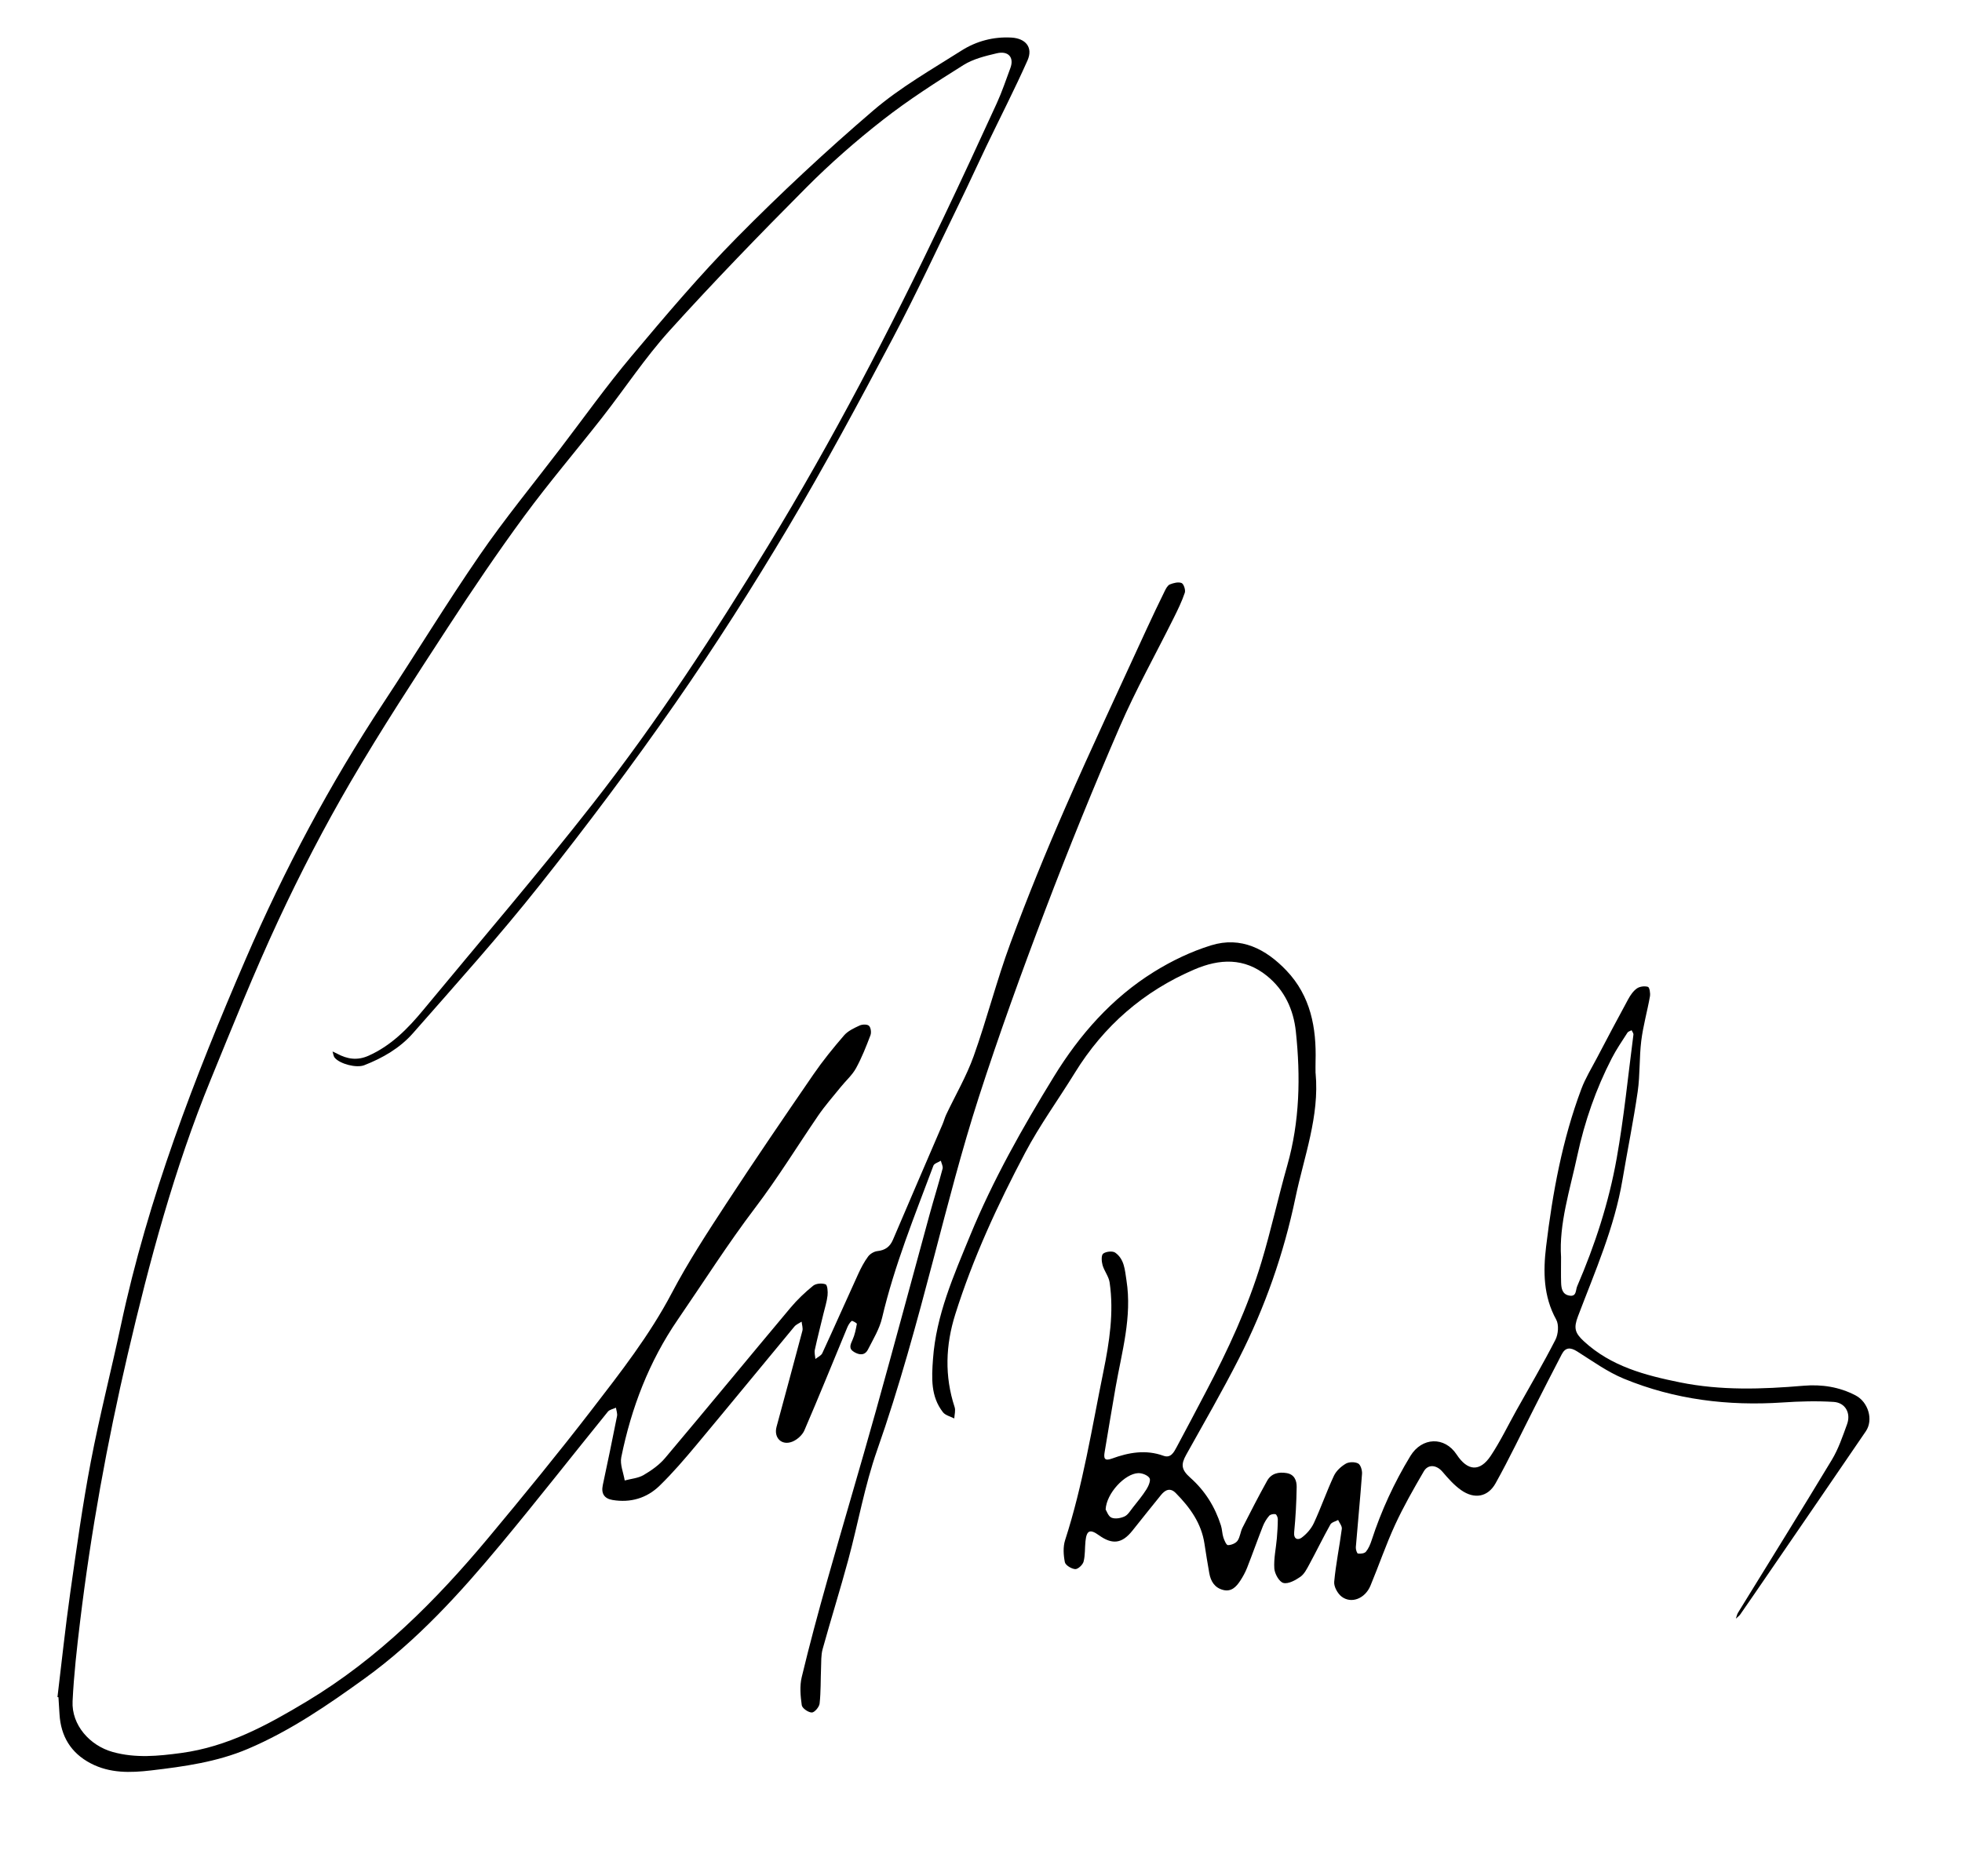 <?xml version="1.0" encoding="UTF-8"?>
<svg id="Layer_1" data-name="Layer 1" xmlns="http://www.w3.org/2000/svg" viewBox="0 0 1517 1451">
  <path d="M44.44,1312.43c3.24-26.77,6.04-53.6,9.83-80.29,4.81-33.94,9.5-67.94,15.92-101.59,6.76-35.44,15.79-70.45,23.32-105.76,20.93-98.15,56.79-191.15,96.4-282.95,29.89-69.26,65.16-135.51,106.7-198.48,25.02-37.93,48.66-76.8,74.42-114.21,19.33-28.07,41.03-54.5,61.72-81.62,18.38-24.09,36.01-48.82,55.47-72,26.32-31.35,52.82-62.72,81.54-91.82,33.78-34.21,69.06-67.1,105.56-98.36,20.71-17.74,44.9-31.51,68.07-46.22,11.48-7.29,24.64-10.84,38.58-10.07,11.14,.62,16.93,7.68,12.48,17.69-9.97,22.39-21.18,44.22-31.8,66.33-6.77,14.1-13.21,28.35-20.06,42.4-17.35,35.58-33.98,71.55-52.5,106.52-25.93,48.95-52.13,97.83-80.43,145.43-27.63,46.47-56.71,92.2-87.58,136.57-33.35,47.93-68.48,94.73-104.77,140.49-31.21,39.37-64.87,76.83-98.04,114.61-10.05,11.44-23.39,19.18-37.7,24.74-5.96,2.31-18.71-.96-22.75-5.79-1.03-1.23-1.15-3.22-1.69-4.86,1.2,.58,2.43,1.11,3.61,1.74,7.86,4.2,15.55,5.43,24.28,1.52,17.46-7.82,30.3-20.91,42.13-35.22,44.02-53.24,89.05-105.71,131.59-160.11,49.45-63.25,93.37-130.45,135.18-199.02,49.88-81.81,93.99-166.67,135.23-253.06,14.12-29.57,27.89-59.32,41.52-89.12,4.06-8.87,7.17-18.18,10.57-27.35,3-8.11-1.54-13.49-10.57-11.35-8.84,2.09-18.2,4.35-25.73,9.08-21.28,13.35-42.54,26.97-62.3,42.42-20.68,16.17-40.59,33.61-59.11,52.22-36.03,36.21-71.63,72.93-105.88,110.82-18.91,20.92-34.56,44.77-52,67.06-20.01,25.57-41.14,50.29-60.36,76.43-20.59,28.01-40.09,56.87-59.06,86.02-25.69,39.47-51.53,78.93-75.24,119.6-20.17,34.59-38.69,70.28-55.6,106.57-18.89,40.53-35.52,82.13-52.47,123.53-28.2,68.87-47.36,140.44-64.25,212.81-15.91,68.18-28.36,136.87-36.75,206.33-2.47,20.47-4.81,41.02-5.8,61.6-.88,18.36,13.29,34.29,31.03,39.24,17.73,4.94,35.19,3.17,52.93,.79,35.89-4.83,66.47-21.48,97.01-39.84,55.3-33.23,99.86-77.86,140.66-126.78,27.08-32.47,53.87-65.22,79.67-98.71,22.29-28.93,44.81-57.71,61.99-90.38,12.59-23.94,27.47-46.74,42.29-69.42,21.93-33.54,44.54-66.65,67.23-99.68,7.23-10.52,15.33-20.5,23.69-30.17,2.99-3.46,7.72-5.65,12.01-7.64,2.07-.96,5.9-1.07,7.26,.22,1.46,1.38,1.94,5.21,1.13,7.32-3.31,8.68-6.72,17.42-11.19,25.53-2.94,5.33-7.81,9.58-11.71,14.41-5.93,7.36-12.24,14.48-17.56,22.26-16.2,23.73-31.19,48.19-48.63,71.17-21.19,27.92-40.02,57.62-59.88,86.55-22.19,32.33-35.92,68.21-43.68,106.39-1.14,5.59,1.67,11.98,2.65,18,4.91-1.33,10.37-1.72,14.61-4.2,6.06-3.55,12.14-7.84,16.62-13.16,32.5-38.56,64.52-77.52,96.91-116.17,5.22-6.23,11.2-11.94,17.51-17.05,2.23-1.81,6.91-2.19,9.65-1.11,1.47,.57,1.86,5.7,1.53,8.63-.53,4.74-2.03,9.37-3.16,14.05-2.24,9.31-4.64,18.58-6.67,27.94-.48,2.24,.25,4.74,.43,7.12,1.82-1.48,4.46-2.58,5.34-4.49,9.42-20.38,18.48-40.93,27.82-61.35,2.14-4.67,4.57-9.31,7.61-13.42,1.54-2.08,4.61-3.9,7.17-4.18,5.97-.67,9.68-3.27,12.05-8.83,12.68-29.82,25.57-59.56,38.35-89.33,1.05-2.44,1.69-5.07,2.83-7.46,7.12-15.05,15.65-29.59,21.22-45.19,10.27-28.77,17.78-58.54,28.36-87.19,13.12-35.51,27.44-70.62,42.61-105.31,20.19-46.17,41.67-91.77,62.66-137.59,4.57-9.98,9.35-19.88,14.17-29.74,.93-1.9,2.21-4.29,3.93-4.97,2.8-1.12,6.52-2.09,9.01-1.07,1.67,.69,3.21,5.38,2.5,7.5-2.27,6.73-5.42,13.19-8.6,19.57-13.92,28.01-29.27,55.39-41.68,84.04-20.29,46.84-39.51,94.19-57.67,141.91-18.21,47.86-35.67,96.07-51.39,144.79-13.16,40.81-23.8,82.46-34.72,123.96-13.16,50.04-26.63,99.89-43.81,148.8-9.67,27.52-14.7,56.64-22.35,84.89-6.25,23.11-13.43,45.97-19.82,69.04-1.29,4.67-1.02,9.8-1.22,14.73-.37,9.13-.11,18.32-1.11,27.37-.29,2.66-3.95,6.94-6.03,6.92-2.73-.02-7.43-3.29-7.77-5.66-1.01-7.1-1.68-14.78-.04-21.64,6.01-25.05,12.72-49.95,19.72-74.75,12.37-43.84,25.43-87.49,37.68-131.36,14.14-50.62,27.7-101.41,41.58-152.11,3.21-11.71,6.84-23.3,9.94-35.04,.48-1.81-.85-4.09-1.34-6.16-1.98,1.25-5.11,2.07-5.76,3.81-14.51,38.8-30.17,77.2-39.68,117.73-2.01,8.54-6.87,16.49-10.92,24.46-2.4,4.72-6.6,4.38-10.72,1.92-4.39-2.62-2.88-5.67-1.22-9.37,1.75-3.87,2.6-8.19,3.36-12.4,.1-.55-3.6-2.63-4.03-2.26-1.51,1.31-2.64,3.27-3.44,5.18-11.01,26.51-21.75,53.13-33.12,79.48-1.58,3.67-5.68,7.3-9.46,8.76-8.17,3.16-14.31-3.11-12.05-11.52,6.66-24.74,13.44-49.44,19.97-74.21,.57-2.18-.36-4.75-.59-7.14-1.88,1.26-4.2,2.15-5.59,3.82-25.31,30.49-50.38,61.16-75.78,91.57-9.07,10.86-18.32,21.66-28.45,31.51-9.9,9.63-22.47,13.34-36.34,11.02-6.37-1.06-8.98-4.94-7.56-11.54,3.8-17.74,7.48-35.5,11-53.29,.4-2.05-.52-4.35-.83-6.54-2.12,1-4.93,1.44-6.26,3.08-27.58,34.01-54.56,68.52-82.55,102.19-31.67,38.1-64.98,74.85-105.34,104.02-28.55,20.63-57.71,40.67-90.44,54.56-23.89,10.14-49.21,13.66-74.75,16.66-16.21,1.9-31.95,2.3-46.79-5.46-15.32-8.02-23.14-20.98-24.12-38.17-.25-4.32-.54-8.65-.81-12.97-.26-.04-.52-.08-.78-.12Z"/>
  <path d="M1017.21,829.96c3.1,33.41-8.92,64.42-15.56,96.23-9.05,43.37-23.6,84.97-43.7,124.43-12.83,25.19-26.97,49.71-40.76,74.4-4.18,7.5-3.97,11.51,3.17,17.84,11.4,10.11,19.09,22.54,23.67,36.95,.94,2.97,.91,6.26,1.86,9.22,.72,2.24,2.32,5.94,3.51,5.94,2.54,0,5.98-1.35,7.41-3.34,2.04-2.84,2.23-6.93,3.87-10.16,6.17-12.16,12.4-24.29,19.02-36.2,3.22-5.81,8.96-7.09,15.2-6,6.03,1.05,7.75,5.91,7.67,10.8-.18,11.61-.79,23.24-1.93,34.8-.57,5.75,3.07,6.31,5.69,4.39,3.91-2.85,7.51-6.99,9.54-11.37,5.56-11.98,9.89-24.54,15.48-36.51,1.77-3.8,5.5-7.22,9.18-9.39,2.49-1.47,7.01-1.51,9.57-.17,1.92,1.01,3.2,5.29,3,7.99-1.37,18.93-3.25,37.83-4.79,56.75-.14,1.67,.85,4.79,1.66,4.92,2,.3,5.03-.07,6.15-1.42,2.05-2.46,3.38-5.7,4.4-8.82,7.45-22.88,17.44-44.56,29.93-65.13,8.92-14.69,26.49-15.38,35.81-1.21,8.46,12.86,17.97,13.62,26.39,.95,7.43-11.18,13.28-23.41,19.85-35.17,10.14-18.13,20.68-36.06,30.14-54.54,2.2-4.3,2.79-11.63,.59-15.61-9.96-18.03-10.12-37.22-7.8-56.48,5.01-41.52,12.51-82.6,27.28-121.94,3.08-8.19,7.75-15.8,11.85-23.6,8.02-15.27,16.06-30.54,24.32-45.69,1.71-3.14,3.93-6.42,6.77-8.4,2.19-1.53,6-2,8.54-1.2,1.21,.38,1.96,4.95,1.53,7.38-2.03,11.46-5.27,22.74-6.7,34.25-1.62,13.02-.89,26.35-2.76,39.31-3.3,22.85-7.95,45.5-11.78,68.27-6.21,36.93-21.27,70.96-34.42,105.61-3.41,9-2.44,12.81,4.64,19.33,21.04,19.38,47.28,26.26,74.27,31.73,31.73,6.43,63.57,5.31,95.55,2.6,13.95-1.18,27.56,.85,40.23,7.49,9.75,5.11,13.94,18.87,7.88,27.75-25.29,37.11-50.73,74.13-76.12,111.18-6.95,10.14-13.89,20.29-20.92,30.38-.89,1.28-2.28,2.22-3.43,3.32,.55-1.56,.85-3.28,1.7-4.66,24.21-39.4,48.7-78.64,72.56-118.26,5.09-8.45,8.31-18.11,11.72-27.45,3.11-8.53-1.32-16.66-10.36-17.24-13.06-.83-26.27-.46-39.34,.42-42.34,2.84-83.55-2.19-122.84-18.36-12.78-5.26-24.33-13.65-36.14-21.1-5.19-3.27-9.04-3.31-11.93,2.22-7.09,13.54-13.97,27.18-20.91,40.8-10.03,19.68-19.5,39.67-30.25,58.95-5.98,10.72-16.44,12.44-26.57,5.33-5.48-3.84-10.1-9.09-14.49-14.24-4.5-5.28-11.03-6.16-14.45-.3-7.85,13.49-15.64,27.1-22.17,41.26-7.09,15.38-12.55,31.51-19.07,47.16-4.15,9.96-14.74,14.19-22.27,8.46-3.14-2.39-6.1-7.77-5.76-11.48,1.26-13.72,4.1-27.28,5.89-40.97,.28-2.12-1.84-4.55-2.85-6.84-2.05,1.13-5.02,1.75-5.99,3.48-5.68,10.16-10.77,20.65-16.31,30.89-1.89,3.49-3.87,7.48-6.95,9.62-3.82,2.66-9.36,5.7-13.12,4.7-3.21-.86-6.69-7.09-6.97-11.15-.51-7.67,1.28-15.49,1.95-23.26,.43-4.96,.73-9.95,.75-14.93,0-1.35-.98-3.67-1.85-3.84-1.52-.31-3.92,.18-4.85,1.27-2.01,2.36-3.72,5.16-4.86,8.05-4.2,10.68-8.01,21.51-12.21,32.18-1.39,3.52-3.25,6.92-5.34,10.08-3.03,4.6-6.82,8.61-13.09,7.04-6.6-1.66-9.68-6.66-10.79-13.01-1.31-7.54-2.59-15.09-3.71-22.66-2.35-15.97-11.27-28.2-22.21-39.29-4.37-4.43-8.2-2.41-11.4,1.5-7.48,9.15-14.78,18.45-22.18,27.67-7.97,9.95-15.41,10.94-25.81,3.48-6.93-4.98-9.53-3.89-10.42,4.58-.56,5.28-.15,10.77-1.47,15.82-.64,2.47-4.36,5.93-6.47,5.78-2.9-.19-7.53-3-8-5.36-1.09-5.51-1.49-11.86,.21-17.1,13.79-42.59,20.7-86.7,29.6-130.37,4.63-22.75,8.2-45.65,4.8-68.9-.68-4.63-4.16-8.79-5.47-13.41-.8-2.82-1.09-7.58,.48-8.83,2.11-1.68,7.28-2.25,9.34-.77,7.12,5.08,7.43,13.45,8.68,21.44,4.42,28.29-3.58,55.21-8.38,82.51-2.94,16.72-5.66,33.47-8.49,50.21-.77,4.54-.42,7.3,5.52,5.13,13.05-4.78,26.25-7.17,39.99-2.19,5.63,2.04,8.04-2.79,10.16-6.72,7.65-14.21,15.12-28.51,22.64-42.79,17.02-32.29,32.4-65.35,42.93-100.34,7.43-24.67,12.93-49.92,19.96-74.72,9.67-34.08,10.33-68.66,6.64-103.49-1.81-17.11-8.77-32.15-22.46-43.19-17.46-14.09-36.49-13.23-56-4.87-39.3,16.85-70.04,43.58-92.47,80-12.73,20.67-27.12,40.44-38.43,61.85-21.22,40.16-40.31,81.41-53.99,124.89-7.48,23.77-8.37,47.72-.49,71.73,.86,2.61-.13,5.83-.27,8.77-2.97-1.56-6.87-2.39-8.75-4.8-9.55-12.24-8.75-26.48-7.71-41.04,2.42-34.09,15.97-64.57,28.69-95.56,17.72-43.14,40.57-83.52,64.84-123.06,19.83-32.31,44.78-60.72,77.34-80.94,13.72-8.52,28.78-15.75,44.17-20.5,23.17-7.16,42.44,2.9,58.27,19.53,18.72,19.67,23.25,44.24,22.49,70.33-.09,3-.01,6-.01,8.99Zm189.78,142.39c0,8-.14,13.83,.05,19.66,.15,4.46,.9,9.02,6.34,9.98,5.73,1.01,4.77-4.19,6.09-7.24,13.74-31.87,24.47-64.81,30.54-98.9,5.64-31.66,8.79-63.76,12.94-95.67,.14-1.05-.91-2.26-1.4-3.4-1.09,.59-2.61,.91-3.19,1.82-4.19,6.54-8.62,12.99-12.17,19.88-12.23,23.77-20.94,48.78-26.57,74.98-5.76,26.8-14.33,53.11-12.62,78.89Zm-352.12,195.05c.8,1.22,2.04,5.28,4.54,6.33,2.8,1.18,7.11,.43,10.09-.95,2.61-1.21,4.41-4.35,6.35-6.81,3.68-4.66,7.5-9.25,10.65-14.26,1.58-2.51,3.39-6.85,2.29-8.59-1.44-2.27-5.69-3.92-8.67-3.83-10.29,.32-24.66,15.59-25.25,28.12Z"/>
</svg>